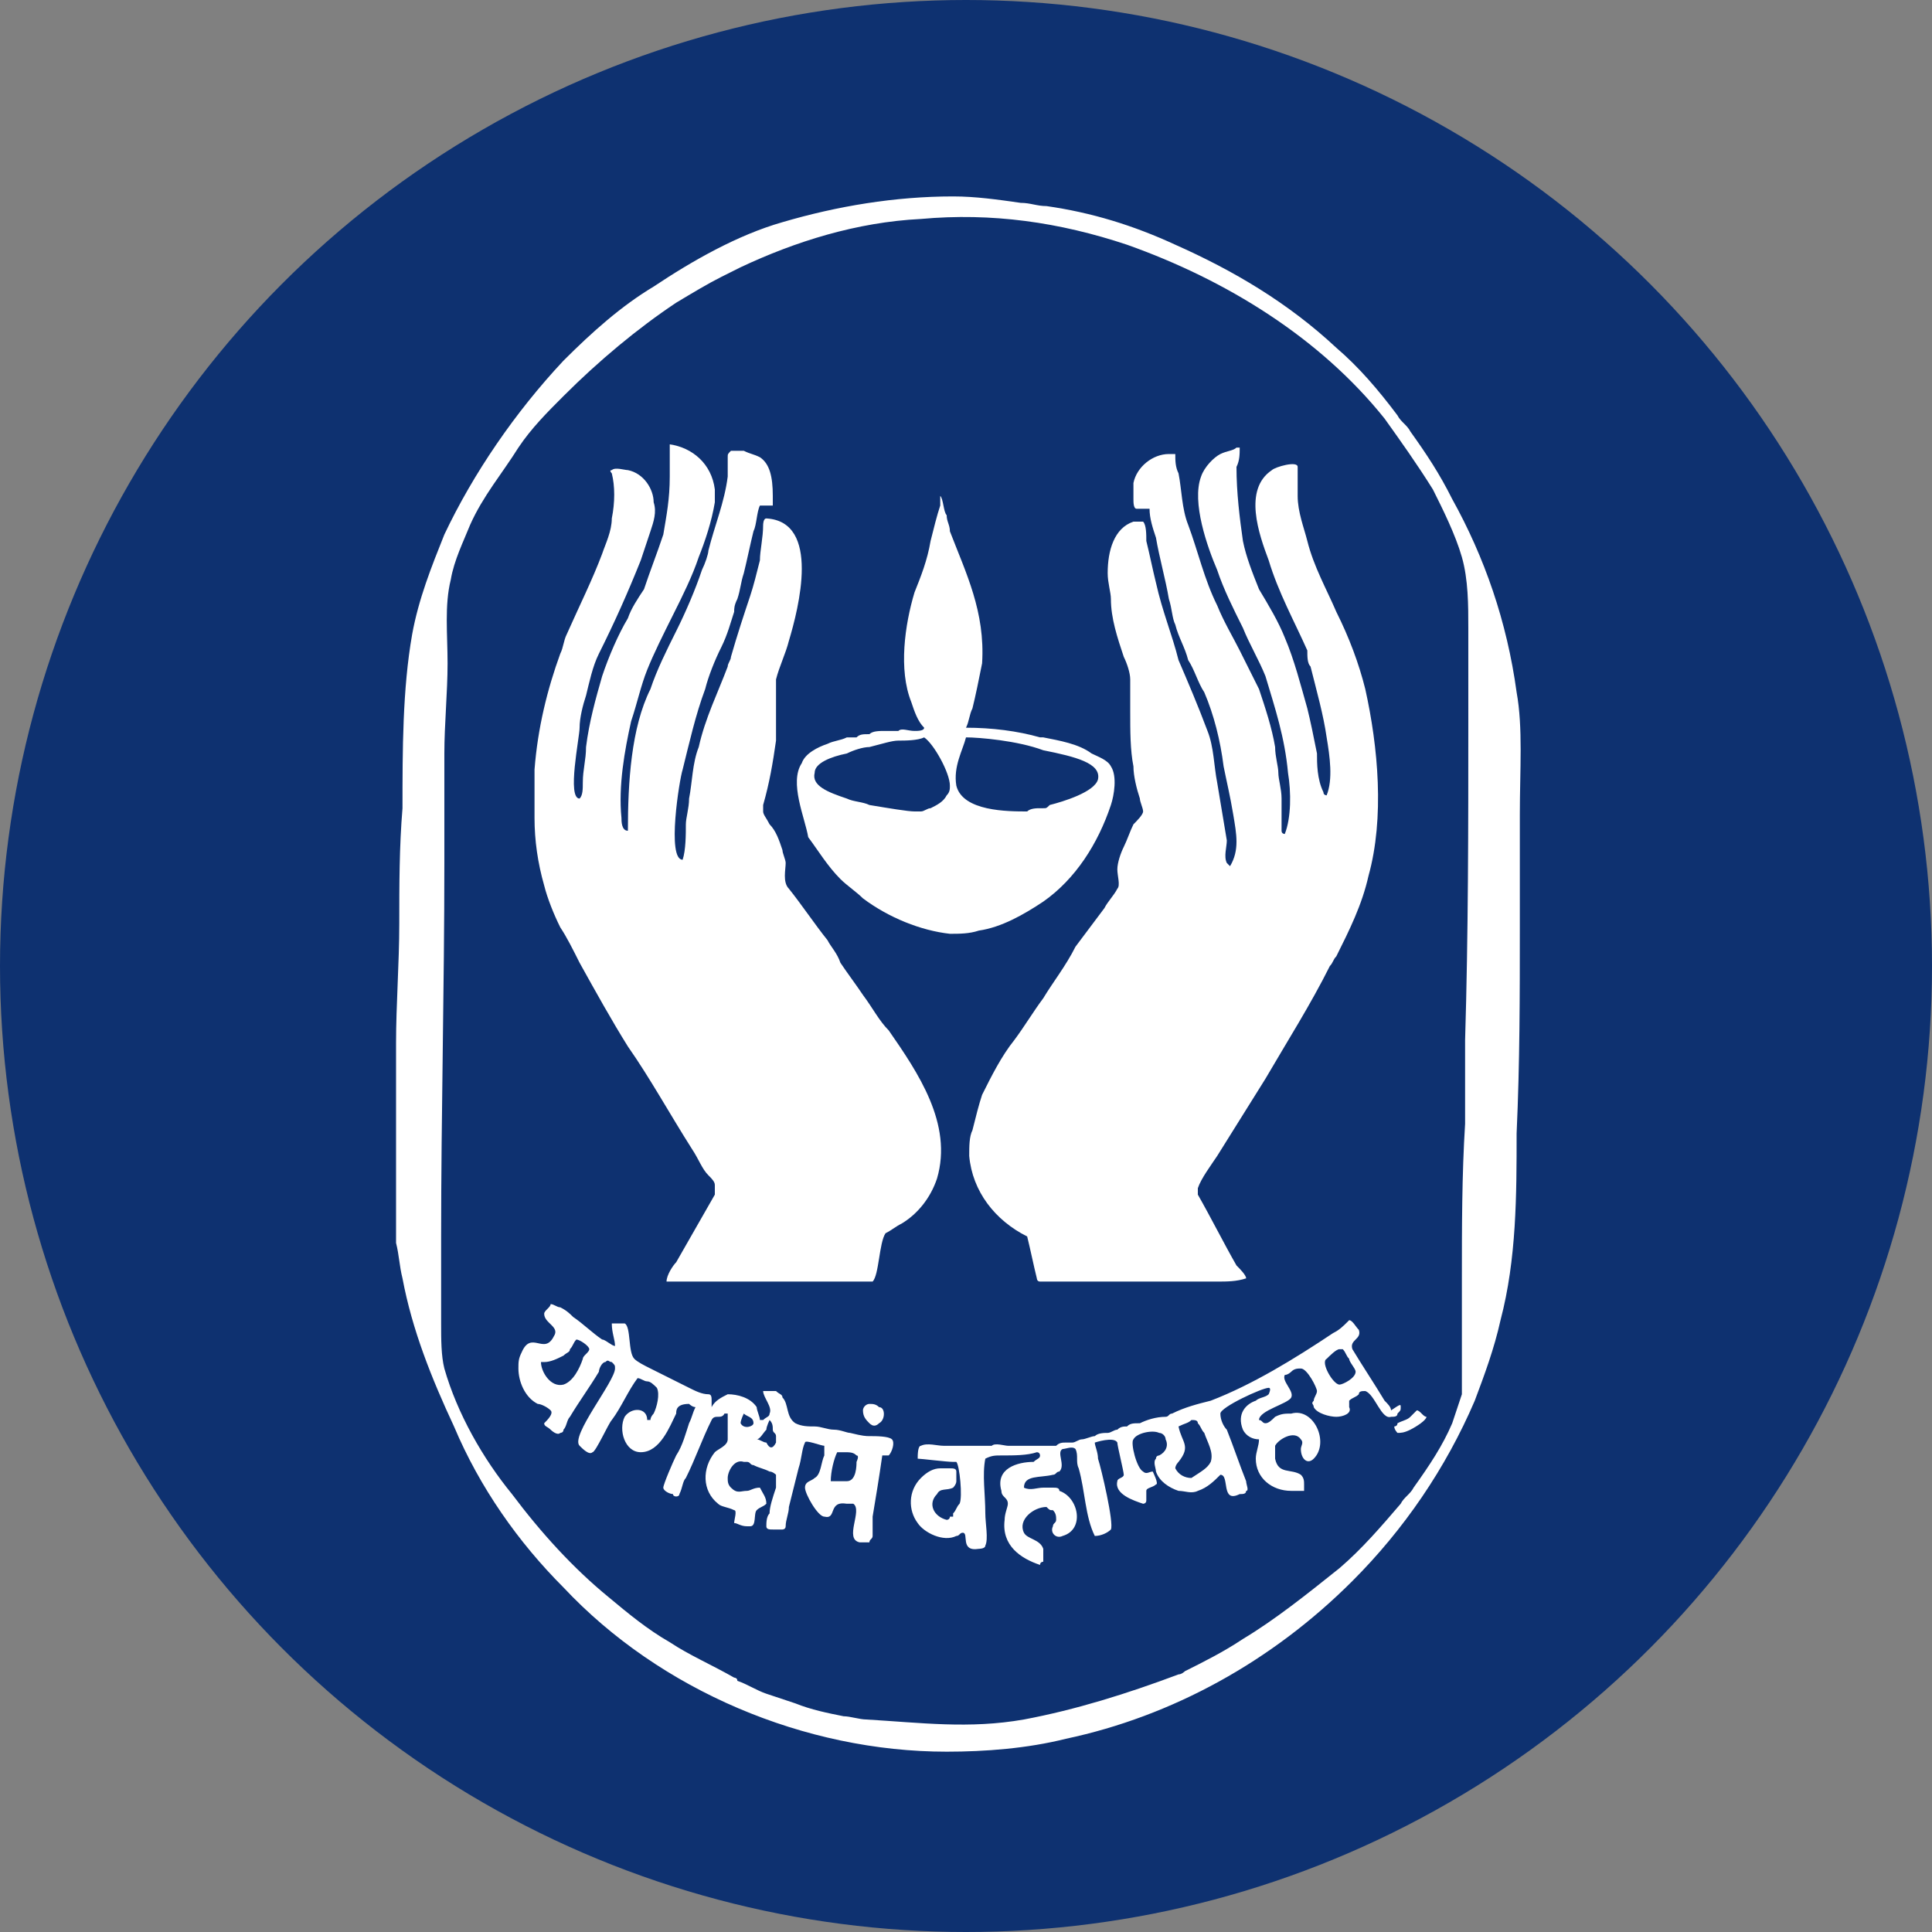 <?xml version="1.0" encoding="utf-8"?>
<!-- Generator: Adobe Illustrator 23.0.1, SVG Export Plug-In . SVG Version: 6.00 Build 0)  -->
<svg version="1.1" id="Layer_1" xmlns="http://www.w3.org/2000/svg" xmlns:xlink="http://www.w3.org/1999/xlink" x="0px" y="0px"
	 viewBox="0 0 60 60" style="enable-background:new 0 0 60 60;" xml:space="preserve">
<rect x="0" y="0" width="60" height="60" fill="#808080" stroke="none"/>
<style type="text/css">
	.st0{fill-rule:evenodd;clip-rule:evenodd;fill:#0E3170;}
	.st1{fill:#FFFFFF;}
</style>
<circle class="st0" cx="30" cy="30" r="30"/>
<g>
	<path class="st1" d="M25.1,26c0.3,0.4,0.6,0.9,1,1.3c0.2,0.2,0.5,0.4,0.7,0.6c0.8,0.6,1.8,1,2.7,1.1c0.3,0,0.6,0,0.9-0.1
		c0.7-0.1,1.4-0.5,2-0.9c1-0.7,1.7-1.8,2.1-3c0.1-0.3,0.2-0.9,0-1.2c-0.1-0.2-0.4-0.3-0.6-0.4c-0.4-0.3-1-0.4-1.5-0.5h-0.1
		c-0.7-0.2-1.5-0.3-2.3-0.3c0.1-0.2,0.1-0.4,0.2-0.6c0.1-0.4,0.2-0.9,0.3-1.4c0.1-1.6-0.5-2.8-1-4.1c0-0.2-0.1-0.3-0.1-0.5
		c-0.1-0.1-0.1-0.5-0.2-0.6c0,0.1,0,0.2,0,0.3c-0.1,0.3-0.2,0.7-0.3,1.1c-0.1,0.6-0.3,1.1-0.5,1.6c-0.3,1-0.5,2.4-0.1,3.4
		c0.1,0.3,0.2,0.6,0.4,0.8c0,0.1-0.2,0.1-0.3,0.1c-0.2,0-0.4-0.1-0.5,0c-0.1,0-0.1,0-0.2,0c-0.1,0-0.1,0-0.2,0c-0.2,0-0.4,0-0.5,0.1
		c-0.2,0-0.3,0-0.4,0.1c-0.1,0-0.2,0-0.3,0c-0.2,0.1-0.4,0.1-0.6,0.2c-0.3,0.1-0.7,0.3-0.8,0.6C24.5,24.3,25,25.4,25.1,26z M30,22.9
		c0.4,0,1.6,0.1,2.4,0.4c1,0.2,1.8,0.4,1.7,0.9C34,24.6,33,24.9,32.6,25c-0.1,0.1-0.1,0.1-0.2,0.1h-0.1c-0.1,0-0.3,0-0.4,0.1
		c-0.6,0-2,0-2.2-0.8C29.6,23.8,29.9,23.3,30,22.9z M26.3,23.4c0.2-0.1,0.5-0.2,0.7-0.2c0.4-0.1,0.7-0.2,0.9-0.2
		c0.2,0,0.6,0,0.8-0.1c0.3,0.2,0.8,1.1,0.8,1.5c0,0.1,0,0.2-0.1,0.3c-0.1,0.2-0.3,0.3-0.5,0.4c-0.1,0-0.2,0.1-0.3,0.1h-0.2
		c-0.2,0-0.8-0.1-1.4-0.2c-0.2-0.1-0.5-0.1-0.7-0.2c-0.6-0.2-1.1-0.4-1-0.8C25.3,23.7,25.8,23.5,26.3,23.4z"/>
	<path class="st1" d="M34.9,20.4c0.1,0.2,0.2,0.5,0.2,0.7v1c0,0.6,0,1.2,0.1,1.7c0,0.3,0.1,0.7,0.2,1c0,0.1,0.1,0.3,0.1,0.4
		c0,0.1-0.2,0.3-0.3,0.4c-0.1,0.2-0.2,0.5-0.3,0.7c-0.1,0.2-0.2,0.5-0.2,0.7s0.1,0.5,0,0.6c-0.1,0.2-0.3,0.4-0.4,0.6
		c-0.3,0.4-0.6,0.8-0.9,1.2c-0.3,0.6-0.7,1.1-1,1.6c-0.3,0.4-0.6,0.9-0.9,1.3c-0.4,0.5-0.7,1.1-1,1.7c-0.1,0.3-0.2,0.7-0.3,1.1
		c-0.1,0.2-0.1,0.5-0.1,0.8c0.1,1.1,0.8,2,1.8,2.5c0.1,0.4,0.2,0.9,0.3,1.3c0,0,0,0.1,0.1,0.1h0.1c1.3,0,2.7,0,4,0h0.1
		c0.4,0,0.8,0,1.3,0c0.3,0,0.6,0,0.9-0.1c0-0.1-0.2-0.3-0.3-0.4c-0.4-0.7-0.8-1.5-1.2-2.2c0,0,0-0.1,0-0.2c0.1-0.3,0.4-0.7,0.6-1
		c0.5-0.8,1-1.6,1.5-2.4c0.7-1.2,1.4-2.3,2-3.5c0.1-0.1,0.1-0.2,0.2-0.3c0.4-0.8,0.8-1.6,1-2.5c0.5-1.8,0.3-4-0.1-5.8
		c-0.2-0.8-0.5-1.6-0.9-2.4c-0.3-0.7-0.7-1.4-0.9-2.2c-0.1-0.4-0.3-0.9-0.3-1.4c0-0.2,0-0.4,0-0.6c0-0.1,0-0.2,0-0.3
		c0-0.2-0.7,0-0.8,0.1c-0.9,0.6-0.4,2-0.1,2.8c0.3,1,0.8,1.9,1.2,2.8c0,0.2,0,0.4,0.1,0.5c0.2,0.8,0.4,1.5,0.5,2.2
		c0.1,0.6,0.2,1.3,0,1.8c0,0-0.1,0-0.1-0.1c-0.2-0.4-0.2-0.9-0.2-1.2c-0.1-0.5-0.2-1-0.3-1.4c-0.2-0.7-0.4-1.5-0.7-2.2
		c-0.2-0.5-0.5-1-0.8-1.5c-0.2-0.5-0.4-1-0.5-1.5c-0.1-0.7-0.2-1.5-0.2-2.3c0.1-0.2,0.1-0.4,0.1-0.6h-0.1c-0.1,0.1-0.3,0.1-0.5,0.2
		c-0.2,0.1-0.5,0.4-0.6,0.7c-0.3,0.8,0.2,2.2,0.5,2.9c0.2,0.6,0.5,1.2,0.8,1.8c0.2,0.5,0.5,1,0.7,1.5c0.3,1,0.6,1.9,0.7,3
		c0.1,0.6,0.1,1.4-0.1,1.9c0,0-0.1,0-0.1-0.1c0-0.3,0-0.7,0-1s-0.1-0.6-0.1-0.8s-0.1-0.5-0.1-0.8c-0.1-0.6-0.3-1.2-0.5-1.8
		c-0.2-0.4-0.4-0.8-0.6-1.2c-0.2-0.4-0.5-0.9-0.7-1.4c-0.4-0.8-0.6-1.7-0.9-2.5c-0.2-0.5-0.2-1.1-0.3-1.6c-0.1-0.2-0.1-0.4-0.1-0.6
		c0,0-0.1,0-0.2,0c-0.5,0-1,0.4-1.1,0.9c0,0.1,0,0.3,0,0.5c0,0.1,0,0.3,0.1,0.3h0.4c0,0.3,0.1,0.6,0.2,0.9c0.1,0.6,0.3,1.3,0.4,1.9
		c0.1,0.3,0.1,0.6,0.2,0.8c0.1,0.4,0.3,0.7,0.4,1.1c0.2,0.3,0.3,0.7,0.5,1c0.3,0.7,0.5,1.5,0.6,2.3c0.1,0.5,0.2,0.9,0.3,1.5
		c0.1,0.6,0.2,1.1-0.1,1.6l-0.1-0.1c-0.1-0.2,0-0.5,0-0.7c-0.1-0.6-0.2-1.2-0.3-1.8c-0.1-0.5-0.1-1.1-0.3-1.6
		c-0.3-0.8-0.6-1.5-0.9-2.2c-0.2-0.8-0.5-1.5-0.7-2.4c-0.1-0.4-0.2-0.9-0.3-1.3c0-0.2,0-0.5-0.1-0.6c0,0-0.2,0-0.3,0
		c-0.6,0.2-0.8,0.9-0.8,1.6c0,0.3,0.1,0.6,0.1,0.8C34.5,19.2,34.7,19.8,34.9,20.4z"/>
	<path class="st1" d="M47.1,21.5c-0.3-2.2-1-4.2-2-6c-0.4-0.8-0.8-1.4-1.3-2.1c-0.1-0.2-0.3-0.3-0.4-0.5c-0.6-0.8-1.2-1.5-1.9-2.1
		c-1.5-1.4-3.2-2.4-5-3.2c-1.3-0.6-2.6-1-4-1.2c-0.3,0-0.5-0.1-0.8-0.1c-0.7-0.1-1.4-0.2-2.1-0.2c-1.8,0-3.6,0.3-5.3,0.8
		c-1.4,0.4-2.8,1.2-4,2c-1,0.6-1.9,1.4-2.8,2.3c-1.5,1.6-2.8,3.5-3.7,5.4c-0.4,1-0.8,2-1,3.1c-0.3,1.7-0.3,3.6-0.3,5.4
		c-0.1,1.2-0.1,2.4-0.1,3.6s-0.1,2.5-0.1,3.7v3.4v2.8c0.1,0.4,0.1,0.7,0.2,1.1c0.3,1.6,0.9,3.1,1.6,4.6c0.8,1.9,2,3.6,3.4,5
		c3,3.2,7.5,5.1,11.9,5.1c1.2,0,2.5-0.1,3.7-0.4c3.3-0.7,6.4-2.4,8.9-4.9c1.6-1.6,2.9-3.5,3.8-5.6c0.3-0.8,0.6-1.6,0.8-2.5
		c0.5-1.9,0.5-3.9,0.5-5.8c0.1-2.2,0.1-4.3,0.1-6.4c0-1.2,0-2.3,0-3.5C47.2,23.9,47.3,22.6,47.1,21.5z M45.6,22.3
		c0,3.4,0,6.7-0.1,10v2.6c-0.1,1.6-0.1,3.2-0.1,4.9c0,0.2,0,0.4,0,0.6c0,0.4,0,0.8,0,1.2v1.7c-0.1,0.3-0.2,0.6-0.3,0.9
		c-0.3,0.7-0.7,1.3-1.2,2c-0.1,0.2-0.3,0.3-0.4,0.5c-0.6,0.7-1.2,1.4-1.9,2c-1,0.8-2,1.6-3,2.2c-0.6,0.4-1.2,0.7-1.8,1
		c0,0-0.1,0.1-0.2,0.1c-1.6,0.6-3.2,1.1-4.8,1.4c-1.7,0.3-3.2,0.1-4.9,0c-0.2,0-0.5-0.1-0.7-0.1c-0.5-0.1-1-0.2-1.5-0.4
		c-0.3-0.1-0.6-0.2-0.9-0.3c-0.3-0.1-0.6-0.3-0.9-0.4c0-0.1-0.1-0.1-0.1-0.1c-0.7-0.4-1.4-0.7-2-1.1c-0.7-0.4-1.3-0.9-1.9-1.4
		c-1.1-0.9-2.1-2-3-3.2c-0.9-1.1-1.7-2.5-2.1-3.9c-0.1-0.4-0.1-0.9-0.1-1.4c0-0.9,0-1.8,0-2.7c0-3.8,0.1-7.7,0.1-11.6
		c0-1.1,0-2.3,0-3.4c0-0.9,0.1-1.9,0.1-2.8c0-0.9-0.1-1.8,0.1-2.6c0.1-0.6,0.4-1.2,0.6-1.7c0.4-0.9,1-1.6,1.5-2.4
		c0.4-0.6,0.9-1.1,1.4-1.6c1.1-1.1,2.3-2.1,3.5-2.9c0.5-0.3,1-0.6,1.4-0.8c0.2-0.1,0.4-0.2,0.6-0.3c1.7-0.8,3.6-1.4,5.6-1.5
		c2.2-0.2,4.3,0.1,6.4,0.8c3.1,1.1,6,2.9,8,5.4c0.5,0.7,1,1.4,1.5,2.2c0.3,0.6,0.7,1.4,0.9,2.1c0.2,0.7,0.2,1.5,0.2,2.2
		C45.6,20.4,45.6,21.4,45.6,22.3z"/>
	<path class="st1" d="M43.4,43.9c0.1-0.1,0.1-0.1,0.1-0.2c0-0.1,0-0.1-0.3,0.1c0-0.1-0.1-0.2-0.2-0.3c-0.3-0.5-0.7-1.1-1-1.6
		c-0.1-0.3,0.3-0.3,0.2-0.6C42.1,41.2,42,41,41.9,41c-0.2,0.2-0.3,0.3-0.5,0.4c-1.2,0.8-2.5,1.6-3.8,2.1c-0.4,0.1-0.8,0.2-1.2,0.4
		c-0.1,0-0.1,0.1-0.2,0.1c-0.3,0-0.6,0.1-0.8,0.2c-0.2,0-0.3,0-0.4,0.1c-0.1,0-0.2,0-0.3,0.1c-0.1,0-0.2,0.1-0.3,0.1
		c-0.1,0-0.3,0-0.4,0.1c-0.1,0-0.3,0.1-0.4,0.1c-0.1,0-0.2,0.1-0.3,0.1c-0.1,0-0.1,0-0.2,0c-0.1,0-0.2,0-0.3,0.1c-0.1,0-0.1,0-0.2,0
		h-0.1c-0.1,0-0.2,0-0.3,0c-0.1,0-0.2,0-0.3,0c-0.1,0-0.3,0-0.4,0c0,0-0.1,0-0.2,0c-0.1,0-0.4-0.1-0.5,0h-1.2h-0.3
		c-0.2,0-0.5-0.1-0.7,0c-0.1,0-0.1,0.3-0.1,0.4c0.1,0,0.9,0.1,1.1,0.1c0.1,0,0.1,0,0.1,0c0.1,0.1,0.2,1.1,0.1,1.3
		c-0.1,0.1-0.1,0.2-0.2,0.3c0,0.1,0,0.1,0,0.1h-0.1c0,0.1-0.1,0.1-0.1,0.1c-0.4-0.1-0.6-0.5-0.3-0.8c0.1-0.2,0.3-0.1,0.5-0.2
		c0,0,0.1-0.1,0.1-0.2c0-0.1,0-0.2,0-0.3c0-0.1-0.1-0.1-0.2-0.1s-0.2,0-0.3,0c-0.2,0-0.4,0.1-0.6,0.3c-0.4,0.4-0.4,1-0.1,1.4
		c0.2,0.3,0.8,0.6,1.2,0.4c0.1,0,0.1-0.1,0.2-0.1c0.2,0-0.1,0.6,0.5,0.5c0,0,0.2,0,0.2-0.1c0.1-0.2,0-0.7,0-1c0-0.6-0.1-1.2,0-1.7
		c0.2-0.1,0.3-0.1,0.5-0.1c0.4,0,0.8,0,1.1-0.1c0.1,0,0.1,0.1,0.1,0.1c0,0.1-0.1,0.1-0.2,0.2c-0.5,0-1.2,0.2-1,0.9
		c0,0.2,0.2,0.2,0.2,0.4c0,0.1-0.1,0.3-0.1,0.5c-0.1,0.8,0.5,1.2,1.1,1.4c0-0.1,0.1-0.1,0.1-0.1c0-0.1,0-0.3,0-0.4
		c-0.1-0.3-0.5-0.3-0.6-0.5c-0.2-0.4,0.3-0.8,0.7-0.8c0.1,0.1,0.1,0.1,0.2,0.1c0.1,0.1,0.1,0.2,0.1,0.3c0,0.1-0.1,0.1-0.1,0.2
		c-0.1,0.2,0.1,0.4,0.3,0.3c0.7-0.2,0.5-1.2-0.1-1.4c0-0.1-0.1-0.1-0.2-0.1h-0.3c-0.2,0-0.4,0.1-0.6,0c0-0.4,0.5-0.3,0.9-0.4
		c0.1,0,0.1-0.1,0.2-0.1c0.2-0.2-0.1-0.6,0.1-0.7c0.1,0,0.3-0.1,0.4,0c0.1,0.2,0,0.4,0.1,0.6c0.2,0.7,0.2,1.5,0.5,2.1
		c0.2,0,0.4-0.1,0.5-0.2c0.1-0.2-0.3-1.9-0.4-2.2c0-0.2-0.1-0.4-0.1-0.5c0,0,0.6-0.2,0.7,0c0,0.1,0.2,0.9,0.2,1
		c0,0.1-0.2,0.1-0.2,0.2c-0.1,0.4,0.5,0.6,0.8,0.7c0,0,0.1,0,0.1-0.1c0-0.1,0-0.2,0-0.3c0-0.1,0.2-0.1,0.3-0.2
		c0.1,0-0.1-0.4-0.1-0.4c-0.1,0-0.2,0.1-0.3,0c-0.2-0.1-0.4-0.9-0.3-1c0.1-0.2,0.6-0.3,0.8-0.2c0.1,0,0.2,0.1,0.2,0.2
		c0.1,0.2,0,0.4-0.2,0.5c0,0-0.1,0-0.1,0.1c-0.1,0.1,0,0.3,0,0.4c0.1,0.3,0.4,0.5,0.7,0.6c0.2,0,0.4,0.1,0.6,0
		c0.3-0.1,0.5-0.3,0.7-0.5c0.3,0,0,0.9,0.6,0.6c0.1,0,0.2,0,0.2-0.1c0.1,0,0-0.2,0-0.3c-0.2-0.5-0.4-1.1-0.6-1.6
		c-0.1-0.1-0.2-0.3-0.2-0.5c0-0.2,1.3-0.8,1.5-0.8c0.1,0,0,0.2,0,0.2c-0.1,0.1-0.3,0.1-0.4,0.2c-0.3,0.1-0.6,0.4-0.4,0.9
		c0.1,0.2,0.3,0.3,0.5,0.3c0,0.2-0.1,0.4-0.1,0.6c0,0.6,0.5,1,1.1,1c0.1,0,0.3,0,0.4,0v-0.2c0-0.1,0-0.2-0.1-0.3
		c-0.3-0.2-0.7,0-0.8-0.5c0-0.2,0-0.3,0-0.4c0.1-0.2,0.6-0.5,0.8-0.2c0.1,0.1,0,0.2,0,0.3c0,0.3,0.2,0.5,0.4,0.3
		c0.5-0.5,0-1.6-0.7-1.4c-0.2,0-0.3,0-0.5,0.1c-0.1,0.1-0.2,0.2-0.3,0.2c-0.1,0-0.1-0.1-0.2-0.1c0-0.3,0.9-0.5,1-0.7
		c0.1-0.2-0.3-0.5-0.2-0.7c0.1,0,0.2-0.1,0.2-0.1c0.1-0.1,0.2-0.1,0.3-0.1c0.2,0,0.5,0.6,0.5,0.7c0,0.1-0.1,0.2-0.1,0.3
		c-0.1,0.1,0,0.1,0,0.2c0.1,0.2,0.5,0.3,0.7,0.3s0.5-0.1,0.4-0.3c0,0,0-0.1,0-0.2c0.1-0.1,0.2-0.1,0.3-0.2c0-0.1,0.1-0.1,0.2-0.1
		c0.3,0.1,0.5,0.9,0.8,0.8C43.3,44,43.4,44,43.4,43.9z M37.6,45.4c-0.1,0.2-0.3,0.3-0.6,0.5c-0.2,0-0.4-0.1-0.5-0.3
		c0-0.1,0.1-0.2,0.1-0.2c0.4-0.5,0.1-0.6,0-1.1c0.2-0.1,0.3-0.1,0.4-0.2c0.1,0,0.2,0,0.2,0.1c0.1,0.1,0.1,0.2,0.2,0.3
		C37.5,44.8,37.7,45.1,37.6,45.4z M41.6,43c-0.2,0-0.6-0.7-0.4-0.8c0.1-0.1,0.3-0.3,0.4-0.3h0.1c0.1,0.1,0.1,0.2,0.2,0.3
		c0,0.1,0.2,0.3,0.2,0.4C42.1,42.8,41.7,43,41.6,43z"/>
	<path class="st1" d="M27,44.6c-0.1,0-0.2,0-0.6-0.1c-0.1,0-0.3-0.1-0.5-0.1c-0.2,0-0.4-0.1-0.6-0.1s-0.4,0-0.6-0.1
		c-0.3-0.2-0.2-0.6-0.4-0.8c0-0.1-0.1-0.1-0.2-0.2c-0.1,0-0.3,0-0.4,0c0,0.2,0.3,0.5,0.2,0.7c0,0.1-0.1,0.1-0.2,0.2h-0.1
		c0-0.1-0.1-0.3-0.1-0.4c-0.2-0.3-0.6-0.4-0.9-0.4c-0.2,0.1-0.4,0.2-0.5,0.4c0,0,0-0.1,0-0.2c0-0.1,0-0.2-0.1-0.2
		c-0.2,0-0.4-0.1-0.6-0.2c-0.4-0.2-0.8-0.4-1.2-0.6c-0.2-0.1-0.4-0.2-0.5-0.3c-0.2-0.2-0.1-1-0.3-1.1c-0.1,0-0.3,0-0.4,0
		c0,0.3,0.1,0.5,0.1,0.7c-0.1,0-0.3-0.2-0.4-0.2c-0.3-0.2-0.6-0.5-0.9-0.7c-0.1-0.1-0.2-0.2-0.4-0.3c-0.1,0-0.2-0.1-0.3-0.1
		c0,0.1-0.2,0.2-0.2,0.3c0,0.3,0.5,0.4,0.3,0.7c-0.3,0.6-0.7-0.2-1,0.5c-0.1,0.2-0.1,0.3-0.1,0.5c0,0.4,0.2,0.9,0.6,1.1
		c0.1,0,0.3,0.1,0.4,0.2c0.1,0.1-0.1,0.3-0.2,0.4c0,0.1,0.1,0.1,0.2,0.2c0,0,0.2,0.2,0.3,0.1c0,0,0.1,0,0.1-0.1
		c0.1-0.1,0.1-0.3,0.2-0.4c0.3-0.5,0.6-0.9,0.9-1.4c0-0.1,0.1-0.3,0.2-0.3c0.1-0.1,0.1,0,0.2,0c0.1,0.1,0.1,0.1,0.1,0.2
		c0,0.4-1.4,2.1-1.1,2.4c0.1,0.1,0.3,0.3,0.4,0.2c0.1,0,0.5-0.9,0.6-1c0.3-0.4,0.5-0.9,0.8-1.3c0.1,0,0.2,0.1,0.3,0.1
		c0.1,0,0.2,0.1,0.3,0.2c0.1,0.2,0,0.6-0.1,0.8c0,0-0.1,0.1-0.1,0.2h-0.1c0-0.4-0.5-0.4-0.7-0.1c-0.2,0.4,0,1.1,0.5,1.1
		c0.6,0,0.9-0.8,1.1-1.2c0-0.1,0-0.3,0.4-0.3c0,0,0.1,0.1,0.2,0.1c-0.1,0.2-0.1,0.3-0.2,0.5c-0.1,0.3-0.2,0.7-0.4,1
		c-0.1,0.2-0.4,0.9-0.4,1c0,0.1,0.2,0.2,0.3,0.2c0,0.1,0.2,0.1,0.2,0c0.1-0.2,0.1-0.4,0.2-0.5c0.3-0.6,0.5-1.2,0.8-1.8
		c0.1-0.2,0.3,0,0.4-0.2h0.1c0,0.1,0,0.2,0,0.3c0,0.2,0,0.4,0,0.5c0,0.2-0.3,0.3-0.4,0.4c-0.4,0.5-0.4,1.2,0.1,1.6
		c0.1,0.1,0.3,0.1,0.5,0.2c0.1,0,0,0.3,0,0.4c0.1,0,0.2,0.1,0.4,0.1c0.1,0,0.1,0,0.1,0c0.2,0,0.1-0.4,0.2-0.5
		c0.1-0.1,0.2-0.1,0.3-0.2c0-0.2-0.1-0.3-0.2-0.5c-0.2,0-0.3,0.1-0.4,0.1c-0.2,0-0.3,0.1-0.5-0.1c-0.1-0.1-0.1-0.2-0.1-0.3
		c0-0.2,0.2-0.6,0.5-0.5c0,0,0,0,0.1,0c0.1,0,0.1,0.1,0.2,0.1c0.2,0.1,0.3,0.1,0.5,0.2c0.1,0,0.2,0.1,0.2,0.1c0,0.1,0,0.2,0,0.4
		c-0.1,0.3-0.2,0.6-0.2,0.8c-0.1,0.1-0.1,0.3-0.1,0.4c0,0.1,0.1,0.1,0.2,0.1h0.1c0.1,0,0.1,0,0.2,0c0,0,0.1,0,0.1-0.1
		c0-0.2,0.1-0.4,0.1-0.6c0.1-0.4,0.2-0.8,0.3-1.2c0.1-0.3,0.1-0.6,0.2-0.8c0-0.1,0.5,0.1,0.6,0.1c0,0.1,0,0.2,0,0.3
		c-0.1,0.2-0.1,0.6-0.3,0.7C25.2,46,25,46,25,46.2c0,0.2,0.4,0.9,0.6,0.9c0.4,0.1,0.1-0.5,0.7-0.4h0.1h0.1c0.3,0.2-0.3,1.1,0.2,1.2
		c0.1,0,0.2,0,0.3,0c0-0.1,0.1-0.1,0.1-0.2v-0.6c0.1-0.6,0.2-1.2,0.3-1.9c0.1,0,0.1,0,0.2,0c0.1-0.1,0.2-0.4,0.1-0.5
		C27.6,44.6,27.2,44.6,27,44.6z M18.1,42.2c-0.1,0.3-0.3,0.7-0.6,0.8c-0.4,0.1-0.7-0.4-0.7-0.7h0.1c0.2,0,0.4-0.1,0.6-0.2
		c0.1-0.1,0.2-0.1,0.2-0.2c0.1-0.1,0.1-0.2,0.2-0.3c0.1,0,0.4,0.2,0.4,0.3C18.3,42,18.1,42.1,18.1,42.2z M23,44.2
		c0-0.1,0.1-0.3,0.1-0.3c0.1,0.1,0.3,0.1,0.3,0.3C23.4,44.3,23.1,44.4,23,44.2z M24.1,44.8c-0.1,0.2-0.2,0.2-0.3,0
		c-0.1,0-0.2-0.1-0.3-0.1c0.1,0,0.2-0.2,0.3-0.3c0-0.1,0.1-0.3,0.1-0.3c0.1,0.1,0.1,0.2,0.1,0.3c0,0.1,0.1,0.1,0.1,0.2
		C24.1,44.7,24.1,44.8,24.1,44.8z M26.6,45.4c0,0.1,0,0.6-0.3,0.6h-0.2c-0.1,0-0.2,0-0.3,0c0-0.3,0.1-0.7,0.2-0.9c0.1,0,0.2,0,0.2,0
		c0.2,0,0.3,0,0.4,0.1C26.7,45.2,26.6,45.4,26.6,45.4z"/>
	<path class="st1" d="M27.3,44.2c0.2-0.1,0.2-0.5,0-0.5c-0.1-0.1-0.2-0.1-0.3-0.1s-0.2,0.1-0.2,0.2c0,0.2,0.1,0.3,0.2,0.4
		C27.1,44.3,27.2,44.3,27.3,44.2z"/>
	<path class="st1" d="M43.8,44c-0.1,0.1-0.2,0.1-0.4,0.2c0,0.1-0.1,0.1-0.1,0.1c0,0.1,0.1,0.2,0.1,0.2c0.1,0,0.2,0,0.4-0.1
		c0.2-0.1,0.5-0.3,0.5-0.4c-0.1,0-0.2-0.2-0.3-0.2C43.9,43.9,43.9,43.9,43.8,44z"/>
	<path class="st1" d="M29.1,36.6c0.5-1.7-0.6-3.3-1.5-4.6c-0.3-0.3-0.5-0.7-0.8-1.1c-0.2-0.3-0.5-0.7-0.7-1
		c-0.1-0.3-0.3-0.5-0.4-0.7c-0.4-0.5-0.8-1.1-1.2-1.6c-0.2-0.2-0.1-0.6-0.1-0.8c0-0.1-0.1-0.3-0.1-0.4c-0.1-0.3-0.2-0.6-0.4-0.8
		c-0.1-0.2-0.2-0.3-0.2-0.4V25c0.2-0.7,0.3-1.3,0.4-2c0-0.1,0-0.2,0-0.3c0-0.2,0-0.5,0-0.8c0-0.3,0-0.6,0-0.8
		c0.1-0.4,0.3-0.8,0.4-1.2c0.3-1,1-3.7-0.7-3.8c-0.1,0-0.1,0.2-0.1,0.2c0,0.4-0.1,0.8-0.1,1.1c-0.1,0.4-0.2,0.8-0.3,1.1
		c-0.2,0.6-0.4,1.2-0.6,1.9c0,0.1-0.1,0.2-0.1,0.3c-0.3,0.8-0.7,1.6-0.9,2.5c-0.2,0.5-0.2,1.1-0.3,1.6c0,0.3-0.1,0.6-0.1,0.8
		c0,0.3,0,0.8-0.1,1.1c-0.5,0-0.1-2.5,0-2.8c0.2-0.8,0.4-1.7,0.7-2.5c0.1-0.4,0.3-0.9,0.5-1.3c0.2-0.4,0.3-0.8,0.4-1.1
		c0-0.1,0-0.2,0.1-0.4c0.1-0.3,0.1-0.5,0.2-0.8c0.1-0.4,0.2-0.9,0.3-1.3c0.1-0.2,0.1-0.6,0.2-0.8c0.1,0,0.4,0,0.4,0v-0.3
		c0-0.6-0.1-1-0.4-1.2c-0.2-0.1-0.3-0.1-0.5-0.2c-0.1,0-0.3,0-0.4,0c-0.1,0.1-0.1,0.1-0.1,0.2c0,0.2,0,0.4,0,0.6
		c-0.1,0.8-0.4,1.5-0.6,2.3c0,0.1-0.1,0.4-0.2,0.6c-0.2,0.6-0.5,1.3-0.8,1.9c-0.3,0.6-0.6,1.2-0.8,1.8c-0.6,1.2-0.7,2.9-0.7,4.4
		c-0.2,0-0.2-0.3-0.2-0.4c-0.1-1,0.1-2.1,0.3-3c0.2-0.6,0.3-1.1,0.5-1.6c0.2-0.5,0.5-1.1,0.8-1.7c0.3-0.6,0.6-1.2,0.8-1.8
		c0.2-0.5,0.4-1.1,0.5-1.7c0-0.1,0-0.3,0-0.4c-0.1-0.8-0.7-1.3-1.4-1.4c0,0.1,0,0.3,0,0.4v0.6c0,0.7-0.1,1.2-0.2,1.8
		c-0.2,0.6-0.4,1.1-0.6,1.7c-0.2,0.3-0.4,0.6-0.5,0.9c-0.3,0.5-0.6,1.2-0.8,1.8c-0.2,0.7-0.4,1.4-0.5,2.2c0,0.4-0.1,0.7-0.1,1.1
		c0,0.2,0,0.4-0.1,0.5c-0.4,0,0-1.9,0-2.2s0.1-0.7,0.2-1c0.1-0.4,0.2-0.9,0.4-1.3c0.5-1,0.9-1.9,1.3-2.9c0.1-0.3,0.2-0.6,0.3-0.9
		c0.1-0.3,0.2-0.6,0.1-0.9c0-0.4-0.3-0.9-0.8-1c-0.1,0-0.4-0.1-0.5,0c-0.1,0,0,0.1,0,0.1c0.1,0.4,0.1,0.9,0,1.4
		c0,0.4-0.2,0.8-0.3,1.1c-0.3,0.8-0.7,1.6-1.1,2.5c-0.1,0.2-0.1,0.4-0.2,0.6c-0.4,1.1-0.7,2.3-0.8,3.6v1.5c0,0.7,0.1,1.4,0.3,2.1
		c0.1,0.4,0.3,0.9,0.5,1.3c0.2,0.3,0.4,0.7,0.6,1.1c0.5,0.9,1,1.8,1.5,2.6c0.7,1,1.3,2.1,2,3.2c0.2,0.3,0.3,0.6,0.5,0.8
		c0.1,0.1,0.2,0.2,0.2,0.3c0,0.1,0,0.2,0,0.3c-0.4,0.7-0.8,1.4-1.2,2.1c-0.1,0.1-0.3,0.4-0.3,0.6h0.6c0.6,0,1.1,0,1.7,0h0.9h1.8
		c0.2,0,0.4,0,0.6,0h0.3c0.1,0,0.3,0,0.4,0h0.1c0.2-0.2,0.2-1.2,0.4-1.5c0.2-0.1,0.3-0.2,0.5-0.3C28.5,37.7,28.9,37.2,29.1,36.6z"/>
</g>
</svg>
